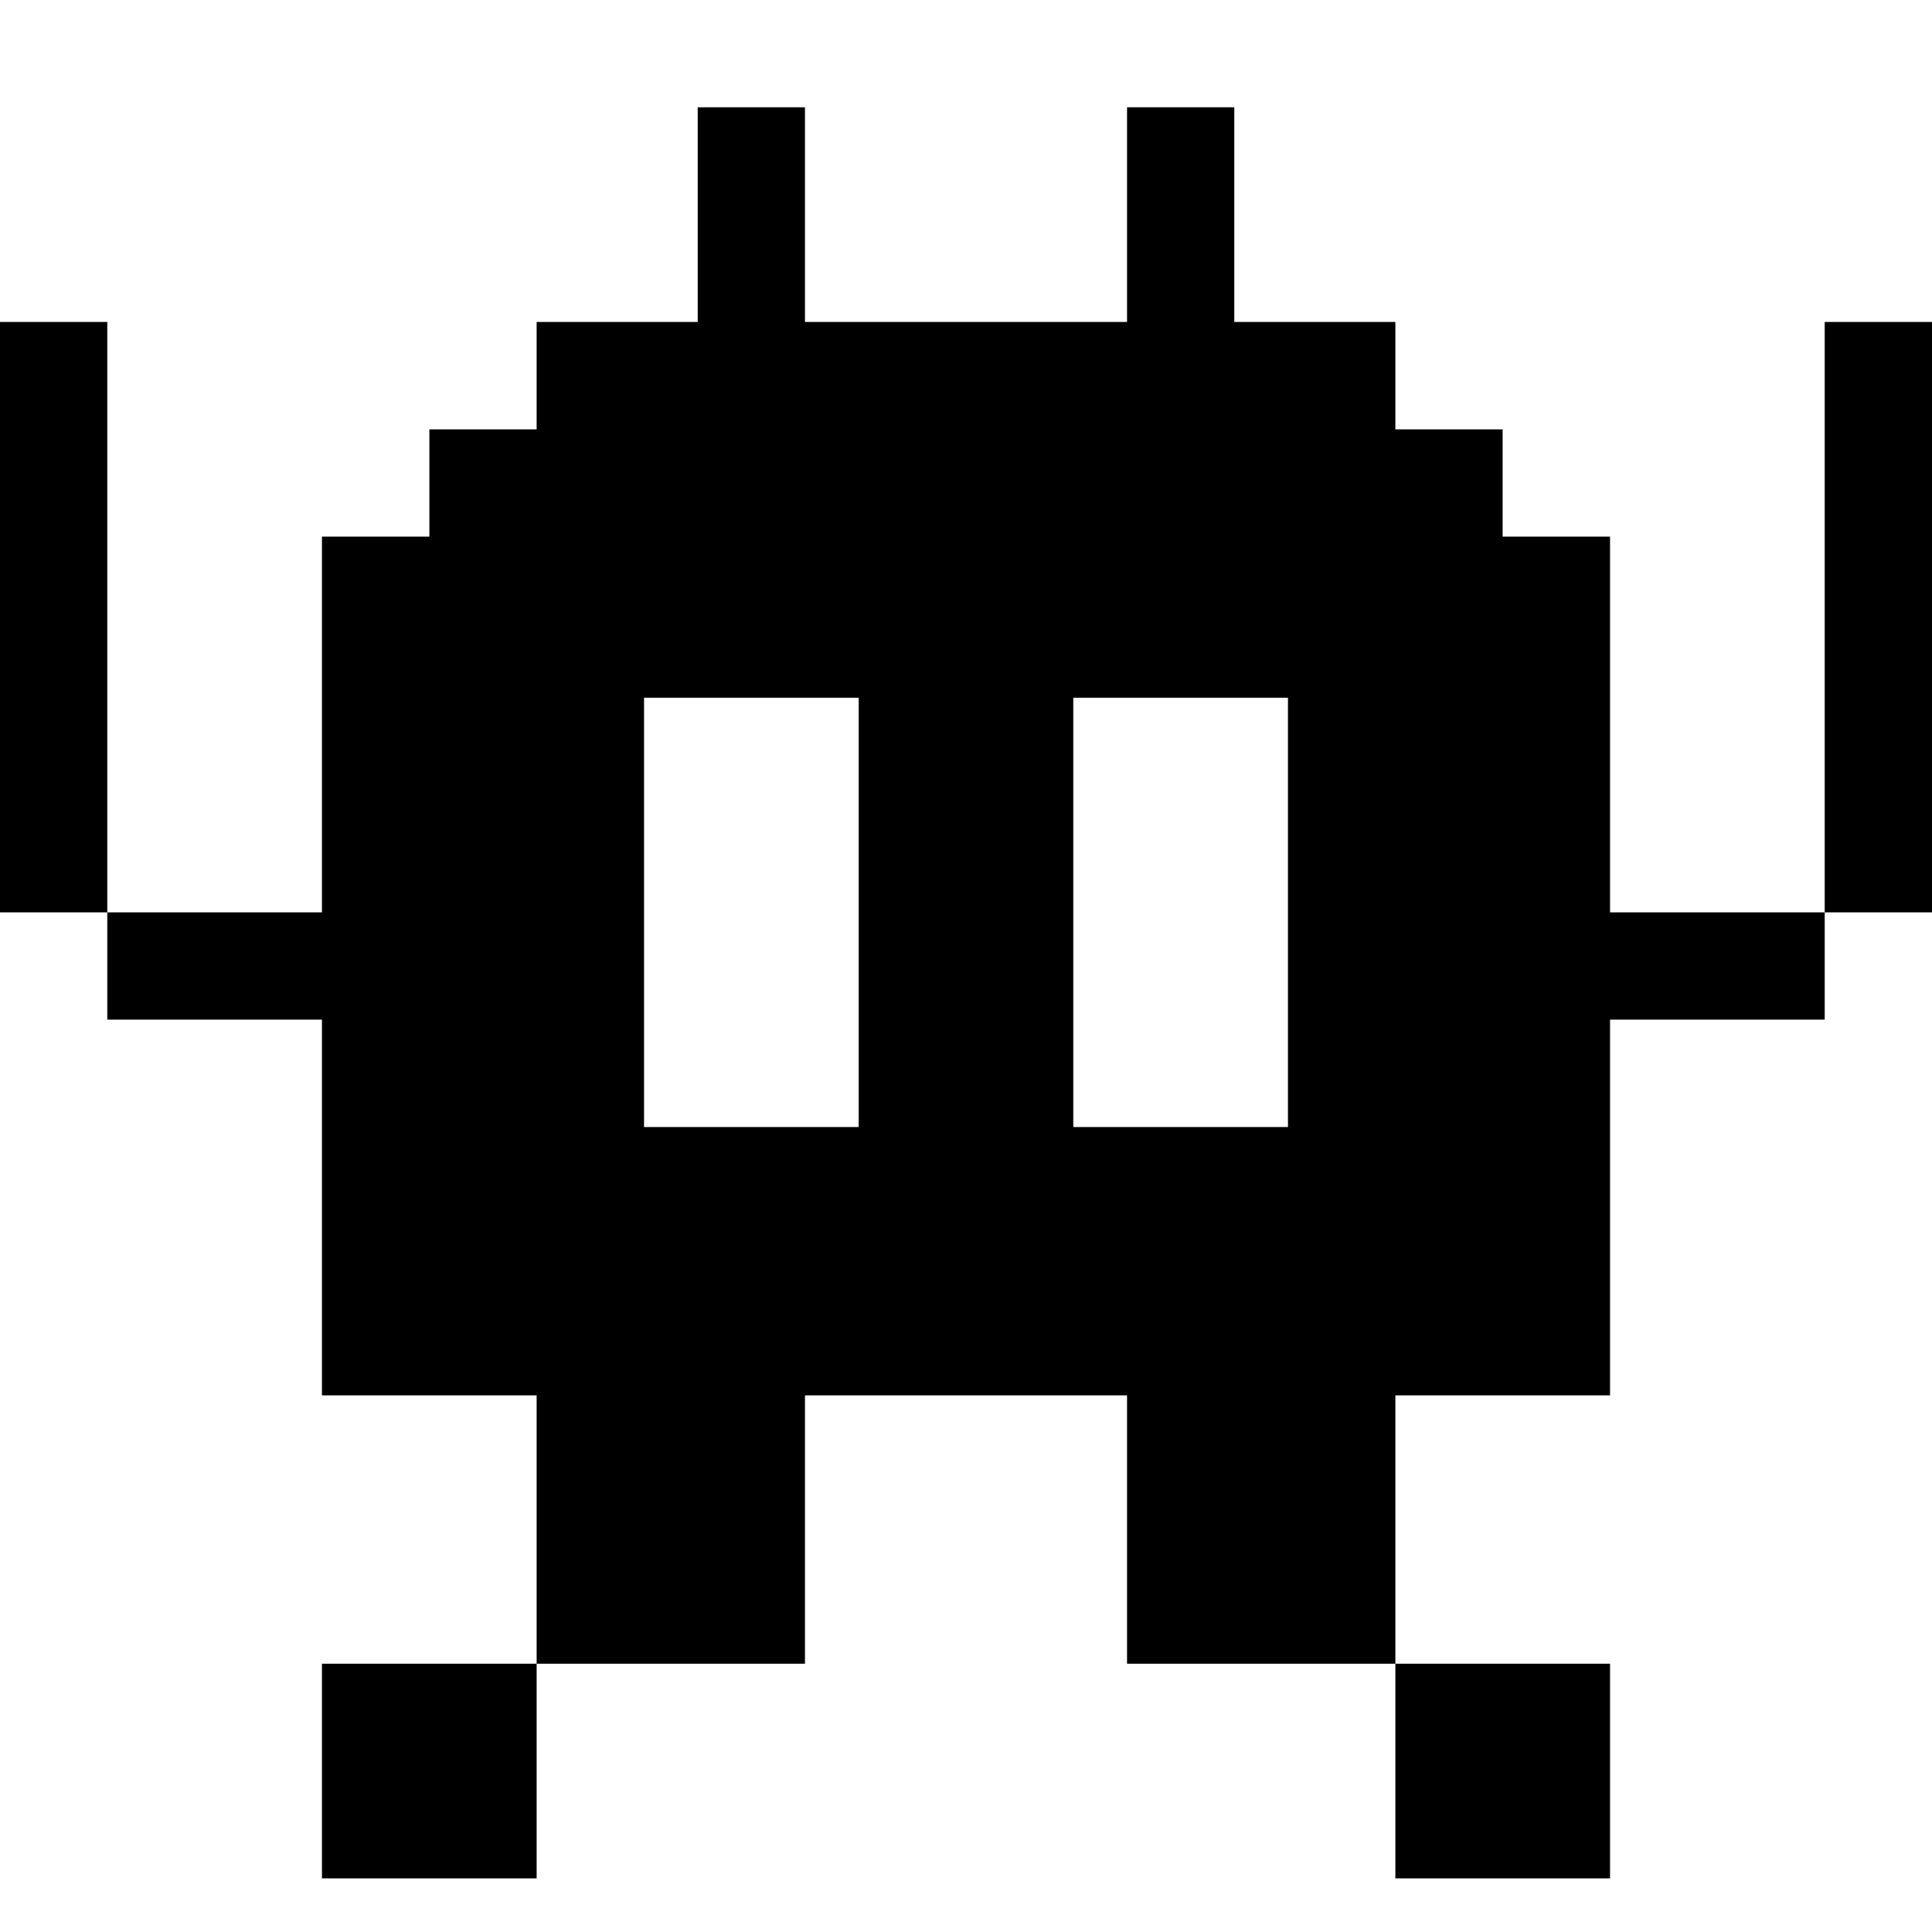 <?xml version="1.0" encoding="UTF-8" standalone="no"?>
<svg
   xmlns:dc="http://purl.org/dc/elements/1.1/"
   xmlns:cc="http://creativecommons.org/ns#"
   xmlns:rdf="http://www.w3.org/1999/02/22-rdf-syntax-ns#"
   xmlns:svg="http://www.w3.org/2000/svg"
   xmlns="http://www.w3.org/2000/svg"
   xmlns:sodipodi="http://sodipodi.sourceforge.net/DTD/sodipodi-0.dtd"
   xmlns:inkscape="http://www.inkscape.org/namespaces/inkscape"
   viewBox="0 0 45 45"
   style="enable-background:new 0 0 45 45;"
   xml:space="preserve"
   version="1.1"
   id="svg2"
   sodipodi:docname="1f47e.svg"
   inkscape:version="0.92.2 5c3e80d, 2017-08-06"><sodipodi:namedview
     pagecolor="#ffffff"
     bordercolor="#666666"
     borderopacity="1"
     objecttolerance="10"
     gridtolerance="10"
     guidetolerance="10"
     inkscape:pageopacity="0"
     inkscape:pageshadow="2"
     inkscape:window-width="1303"
     inkscape:window-height="1050"
     id="namedview11"
     showgrid="false"
     inkscape:zoom="5.2444444"
     inkscape:cx="4.0042373"
     inkscape:cy="14.872881"
     inkscape:window-x="0"
     inkscape:window-y="28"
     inkscape:window-maximized="0"
     inkscape:current-layer="svg2" /><defs
     id="defs6" /><path
     style="fill:#000000;fill-opacity:1;fill-rule:nonzero;stroke:none;stroke-width:1.25"
     d="M 16.25 2.5 L 16.25 7.5 L 12.5 7.5 L 12.5 10 L 10 10 L 10 12.5 L 7.5 12.5 L 7.5 21.25 L 2.5 21.25 L 2.5 23.75 L 7.5 23.75 L 7.5 32.5 L 12.5 32.5 L 12.5 38.75 L 18.75 38.75 L 18.75 32.5 L 26.25 32.5 L 26.25 38.75 L 32.5 38.75 L 32.5 32.5 L 37.5 32.5 L 37.5 23.75 L 42.5 23.75 L 42.5 21.25 L 37.5 21.25 L 37.5 12.5 L 35 12.5 L 35 10 L 32.5 10 L 32.5 7.5 L 28.75 7.5 L 28.75 2.5 L 26.25 2.5 L 26.25 7.5 L 18.75 7.5 L 18.75 2.5 L 16.25 2.5 z M 42.5 21.25 L 45 21.25 L 45 7.5 L 42.5 7.5 L 42.5 21.25 z M 32.5 38.75 L 32.5 43.75 L 37.5 43.75 L 37.5 38.75 L 32.5 38.75 z M 12.5 38.75 L 7.5 38.75 L 7.5 43.75 L 12.5 43.75 L 12.5 38.75 z M 2.5 21.25 L 2.5 7.5 L 0 7.5 L 0 21.25 L 2.5 21.25 z M 15 16.25 L 20 16.25 L 20 26.25 L 15 26.25 L 15 16.25 z M 25 16.25 L 30 16.25 L 30 26.25 L 25 26.25 L 25 16.25 z "
     id="path12" /></svg>